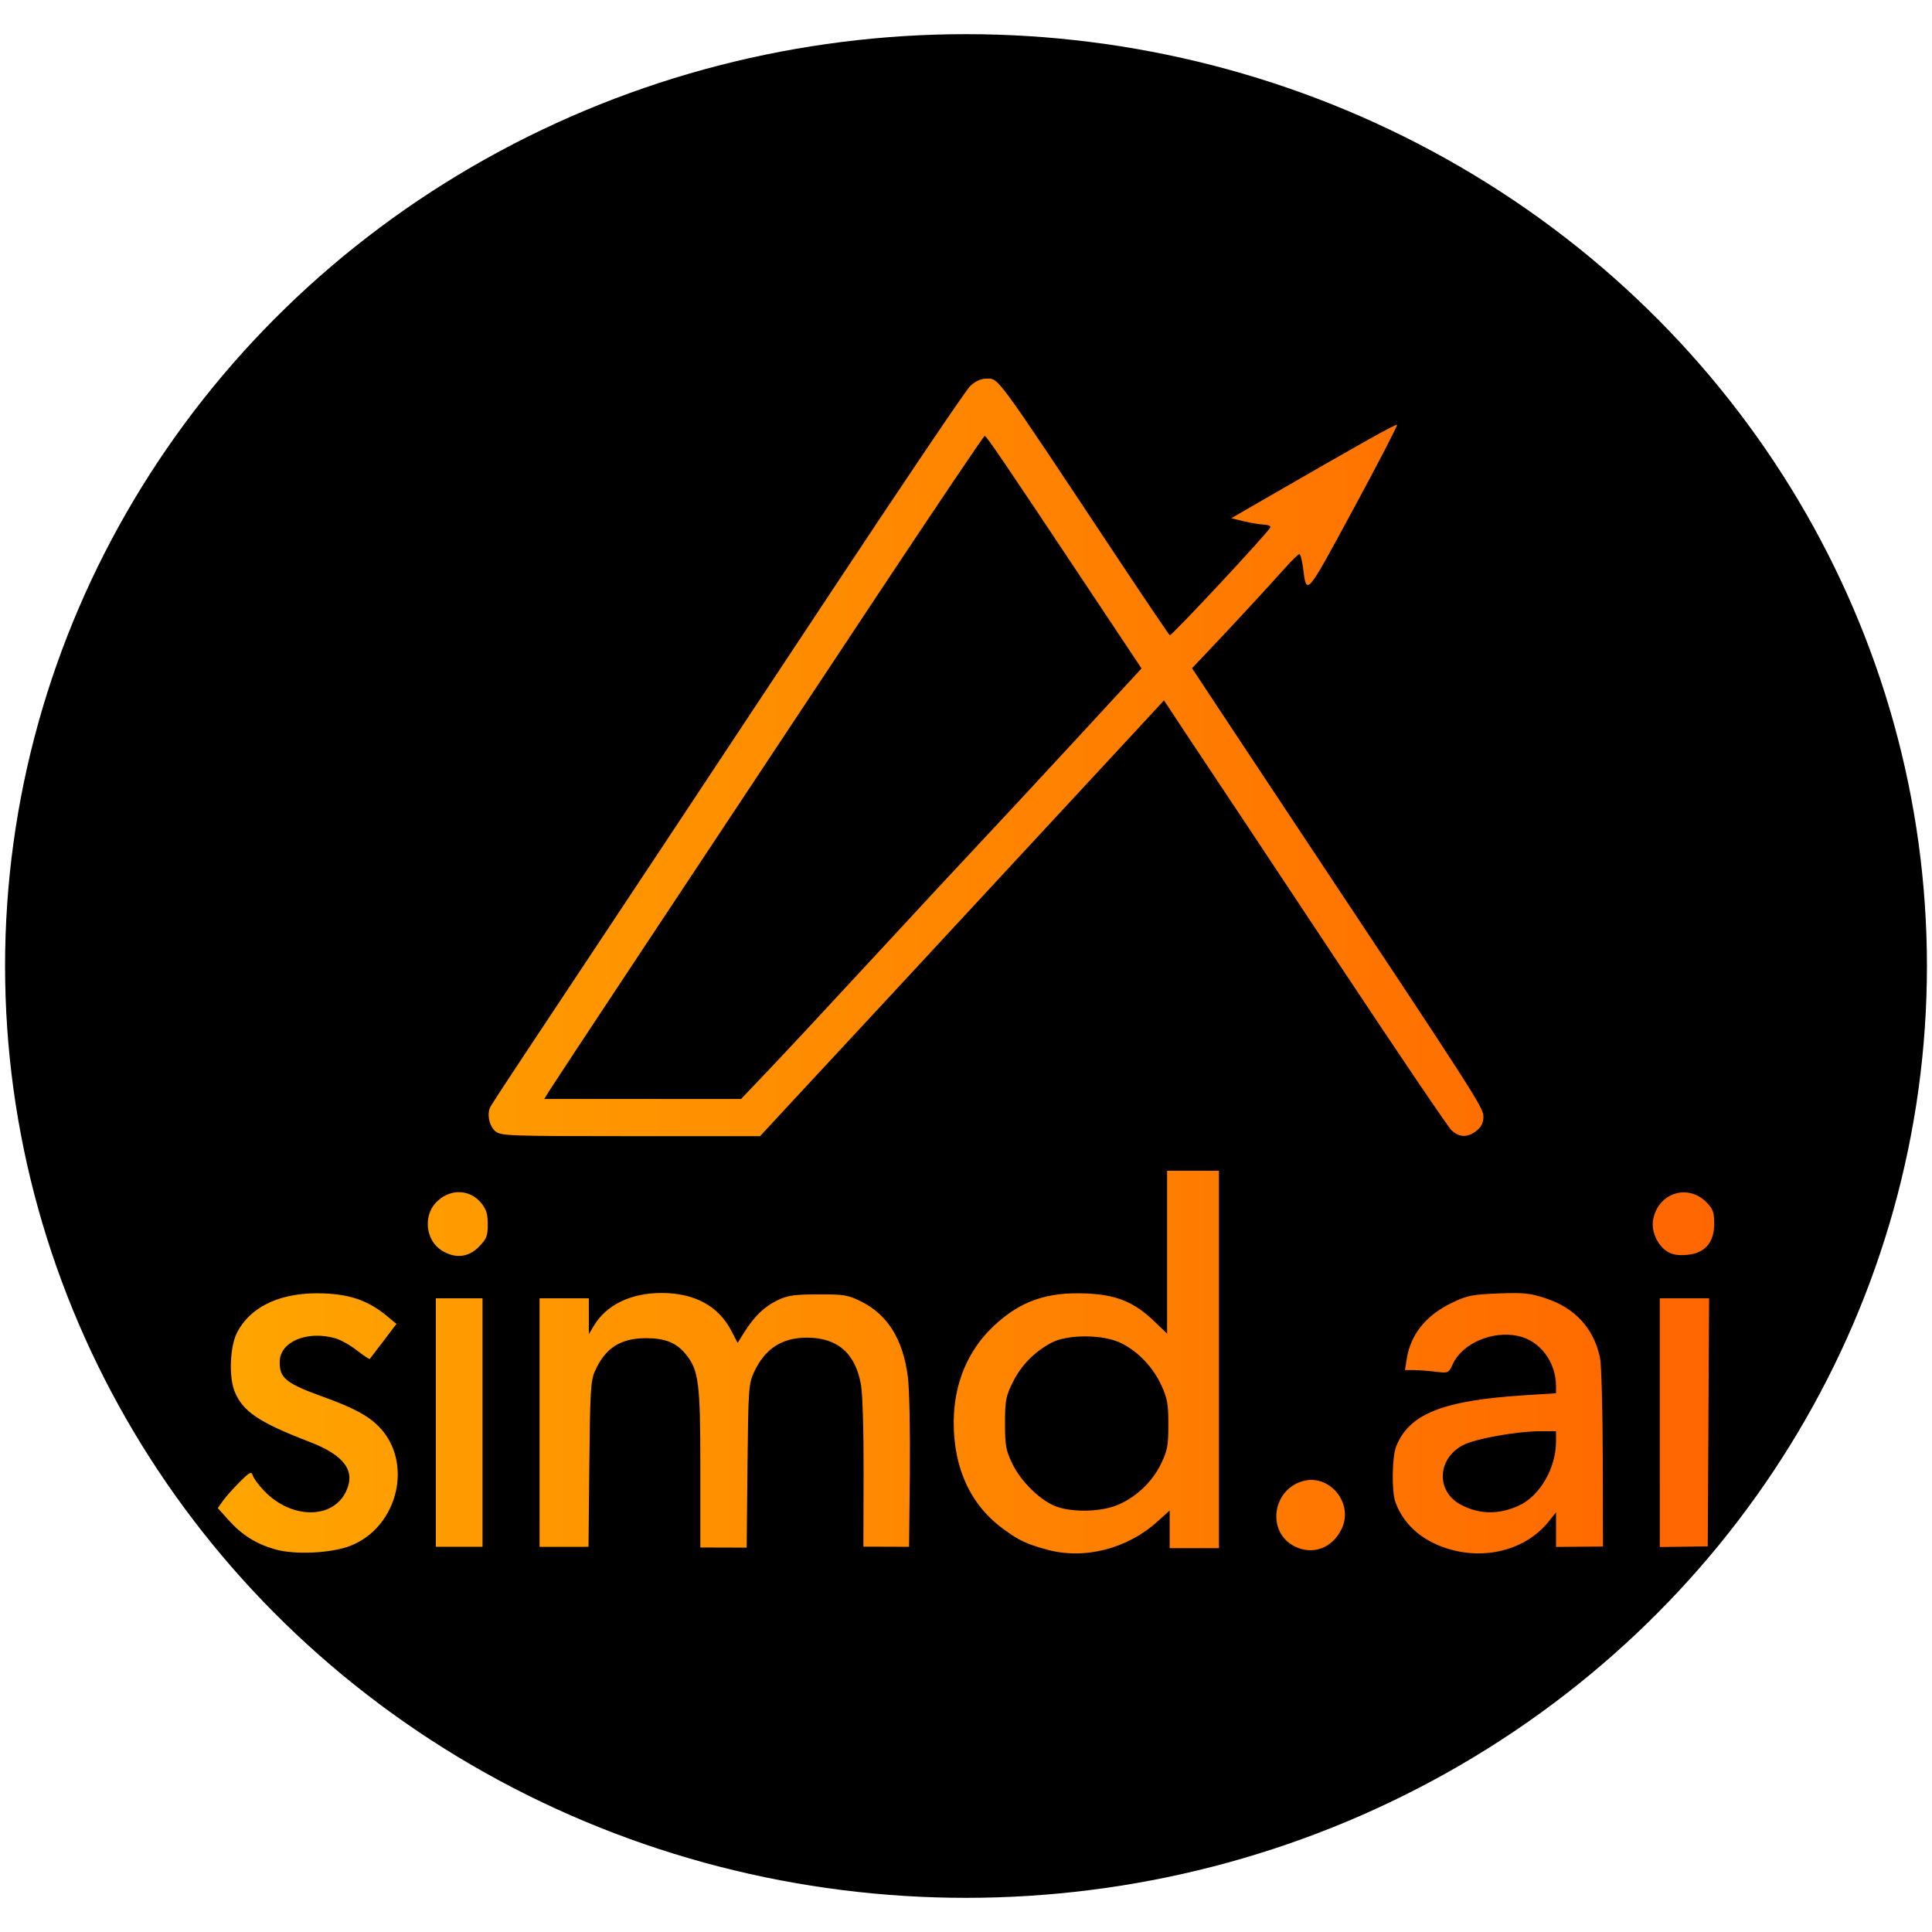 <?xml version="1.0" encoding="UTF-8" standalone="no"?>
<!-- Created with Inkscape (http://www.inkscape.org/) -->

<svg
   width="500"
   height="500"
   viewBox="0 0 561.979 561.979"
   version="1.1"
   id="svg154"
   xmlns="http://www.w3.org/2000/svg"
   xmlns:svg="http://www.w3.org/2000/svg">
  <defs
     id="defs151">
    <linearGradient
       id="vectorCampGradient-2"
       x1="26.314"
       y1="4.295"
       x2="156.413"
       y2="4.295"
       gradientTransform="matrix(3.346,0,0,2.627,-24.685,98.85)"
       gradientUnits="userSpaceOnUse">
      <!-- {#if isDarkMode} -->
      <stop
         offset="0%"
         stop-color="#FFA500"
         id="stop2218" />
      <stop
         offset="100%"
         stop-color="#FF6600"
         id="stop2220" />
      <!-- {:else}
        <stop offset="0%" stop-color="#cc5500" />
        <stop offset="100%" stop-color="#993300" />
      {/if} -->
    </linearGradient>
  </defs>
  <linearGradient
     id="vectorCampGradient"
     x1="2.483"
     y1="6.371"
     x2="132.581"
     y2="6.371"
     gradientTransform="matrix(1.133,0,0,0.883,24.569,33.001)"
     gradientUnits="userSpaceOnUse">
    <!-- {#if isDarkMode} -->
    <stop
       offset="0%"
       stop-color="#cc5500"
       id="stop3" />
    <stop
       offset="100%"
       stop-color="#993300"
       id="stop5" />
    <!-- {:else}
        
      {/if} -->
  </linearGradient>
  <g
     id="layer3">
    <ellipse
       style="fill:#ffffff;fill-opacity:1;stroke:none;stroke-width:0.516;stroke-miterlimit:4;stroke-dasharray:none;stroke-opacity:1"
       id="path1634"
       cx="-215.8"
       cy="234.235"
       rx="53.741"
       ry="53.481" />
    <ellipse
       style="fill:#000000;fill-opacity:1;stroke:none;stroke-width:2.651;stroke-miterlimit:4;stroke-dasharray:none;stroke-opacity:1"
       id="path1634-2"
       cx="280.99"
       cy="280.99"
       rx="279.516"
       ry="271.053" />
  </g>
  <g
     id="layer4"
     style="display:inline">
    <g
       id="layer1"
       transform="matrix(0.548,0,0,0.583,-230.464,42.658)">
      <path
         d="m 33.029,153.097 c -1.873,-0.534 -3.26,-1.396 -4.565,-2.837 l -1.083,-1.195 0.502,-0.707 c 0.276,-0.389 1.017,-1.217 1.646,-1.84 1.004,-0.994 1.163,-1.073 1.296,-0.643 0.084,0.269 0.577,0.934 1.095,1.477 2.664,2.791 6.754,2.841 8.081,0.098 0.98,-2.025 -0.151,-3.55 -3.614,-4.873 -4.947,-1.891 -6.533,-2.948 -7.342,-4.897 -0.593,-1.429 -0.475,-4.415 0.229,-5.774 1.367,-2.639 4.48,-4.019 8.639,-3.829 2.614,0.12 4.342,0.743 6.126,2.209 l 0.932,0.766 -1.275,1.673 c -0.701,0.92 -1.311,1.71 -1.354,1.756 -0.043,0.045 -0.61,-0.33 -1.259,-0.834 -0.649,-0.504 -1.608,-1.038 -2.132,-1.186 -2.757,-0.779 -5.42,0.314 -5.474,2.247 -0.046,1.641 0.586,2.151 4.334,3.496 2.912,1.045 4.332,1.798 5.398,2.862 3.467,3.461 1.946,9.854 -2.782,11.688 -1.87,0.726 -5.477,0.893 -7.401,0.344 z m 75.956,0.013 c -2.004,-0.553 -2.642,-0.851 -4.18,-1.953 -3.273,-2.344 -4.978,-5.964 -4.956,-10.524 0.018,-3.751 1.379,-6.99 3.942,-9.381 2.61,-2.436 5.22,-3.342 9.139,-3.175 2.945,0.126 4.683,0.832 6.644,2.698 l 1.285,1.223 v -15.923 h 5.107 v 36.901 h -4.851 v -3.682 l -1.213,1.089 c -2.989,2.683 -7.234,3.743 -10.916,2.727 z m 6.858,-4.3 c 1.854,-0.706 3.547,-2.272 4.426,-4.093 0.624,-1.293 0.717,-1.787 0.717,-3.824 0,-1.987 -0.102,-2.56 -0.676,-3.807 -0.824,-1.788 -2.261,-3.299 -3.94,-4.139 -1.776,-0.89 -5.327,-0.904 -6.95,-0.029 -1.674,0.903 -2.943,2.204 -3.77,3.868 -0.673,1.354 -0.75,1.762 -0.75,3.977 -2.5e-4,2.178 0.084,2.643 0.715,3.951 0.845,1.752 2.797,3.641 4.334,4.195 1.599,0.576 4.238,0.532 5.894,-0.099 z m 32.509,4.175 c -2.488,-0.809 -4.222,-2.369 -5.01,-4.508 -0.384,-1.043 -0.333,-4.457 0.082,-5.468 1.309,-3.188 4.604,-4.478 12.735,-4.988 l 3,-0.188 -0.001,-0.679 c -0.005,-2.384 -1.567,-4.45 -3.719,-4.919 -2.529,-0.551 -5.492,0.707 -6.442,2.736 -0.423,0.903 -0.441,0.911 -1.707,0.756 -0.704,-0.086 -1.668,-0.158 -2.142,-0.159 l -0.862,-0.003 0.167,-1.063 c 0.381,-2.428 1.896,-4.295 4.483,-5.527 1.458,-0.694 1.99,-0.8 4.534,-0.899 2.484,-0.097 3.129,-0.032 4.67,0.473 2.899,0.949 4.716,2.916 5.349,5.79 0.14,0.637 0.264,5.055 0.275,9.819 l 0.02,8.661 -4.623,0.039 v -3.378 l -0.743,0.917 c -2.239,2.764 -6.306,3.81 -10.064,2.588 z m 7.104,-4.146 c 2.1,-0.939 3.702,-3.667 3.702,-6.304 v -0.992 l -1.468,0.001 c -2.381,0.003 -6.475,0.728 -7.694,1.364 -2.553,1.332 -2.673,4.518 -0.219,5.819 1.801,0.955 3.709,0.993 5.679,0.112 z m -22.056,3.953 c -2.716,-1.361 -2.23,-5.439 0.755,-6.349 2.651,-0.808 5.112,2.117 3.9,4.635 -0.92,1.91 -2.849,2.62 -4.655,1.714 z m -84.547,-12.094 v -12.149 h 4.596 v 24.297 h -4.596 z m 10.213,0 v -12.149 h 4.851 l 9.5e-4,1.754 9.6e-4,1.754 0.48,-0.8 c 1.235,-2.062 3.644,-3.228 6.668,-3.228 3.268,0 5.619,1.268 6.897,3.721 l 0.605,1.161 0.678,-1.077 c 0.968,-1.538 1.99,-2.502 3.309,-3.124 0.942,-0.444 1.656,-0.543 3.958,-0.547 2.562,-0.004 2.936,0.059 4.259,0.72 2.595,1.297 4.088,3.705 4.56,7.354 0.148,1.142 0.233,5.29 0.192,9.332 l -0.074,7.276 -4.5,-0.014 0.021,-7.139 c 0.012,-4.128 -0.097,-7.796 -0.258,-8.698 -0.549,-3.074 -2.316,-4.6 -5.327,-4.6 -2.48,0 -4.161,1.102 -5.23,3.43 -0.503,1.095 -0.542,1.679 -0.617,9.135 l -0.08,7.965 -4.563,-0.012 v -7.718 c 0,-8.45 -0.154,-9.63 -1.463,-11.213 -0.907,-1.097 -2.021,-1.536 -3.9,-1.536 -2.506,0 -4.025,0.981 -5.029,3.248 -0.405,0.915 -0.47,2.002 -0.54,9.095 l -0.08,8.056 h -4.819 z m 110.31,0.01 v -12.16 h 4.856 l -0.066,12.129 -0.066,12.129 -4.724,0.061 z m -119.95,-16.838 c -1.535,-0.952 -1.841,-3.29 -0.607,-4.634 1.298,-1.414 3.329,-1.42 4.492,-0.013 0.512,0.619 0.654,1.075 0.654,2.096 0,1.138 -0.111,1.419 -0.868,2.189 -1.036,1.055 -2.346,1.184 -3.67,0.363 z m 120.65,0.08 c -0.962,-0.628 -1.558,-1.986 -1.356,-3.085 0.485,-2.633 3.425,-3.567 5.281,-1.678 0.614,0.625 0.733,0.96 0.733,2.062 0,1.863 -0.922,2.907 -2.696,3.054 -0.907,0.075 -1.459,-0.024 -1.962,-0.353 z m -115.35,-11.722 c -0.615,-0.507 -0.868,-1.709 -0.504,-2.4 0.125,-0.237 1.589,-2.466 3.254,-4.953 6.73,-10.051 18.292,-27.374 30.424,-45.581 7.047,-10.577 13.154,-19.552 13.571,-19.945 0.468,-0.441 1.043,-0.715 1.505,-0.715 1.354,0 0.617,-0.994 13.021,17.554 2.732,4.086 5.04,7.474 5.128,7.529 0.162,0.102 9.747,-10.11 9.905,-10.553 0.047,-0.131 -0.24,-0.25 -0.638,-0.264 -0.398,-0.014 -1.284,-0.16 -1.968,-0.325 l -1.245,-0.3 2.905,-1.666 c 9.987,-5.727 13.313,-7.578 13.42,-7.469 0.067,0.068 -1.864,3.768 -4.291,8.222 -4.732,8.685 -4.605,8.539 -4.972,5.723 -0.093,-0.716 -0.254,-1.302 -0.357,-1.302 -0.103,0 -0.74,0.614 -1.414,1.364 -1.698,1.889 -4.96,5.396 -7.241,7.787 l -1.913,2.005 3.511,5.271 c 1.931,2.899 4.842,7.259 6.468,9.689 17.88,26.715 18.716,28.004 18.716,28.86 0,0.616 -0.189,1.008 -0.673,1.396 -0.872,0.698 -1.698,0.683 -2.477,-0.046 -0.344,-0.322 -5.542,-7.952 -11.551,-16.956 -6.009,-9.004 -11.286,-16.898 -11.726,-17.541 -0.44,-0.643 -1.751,-2.6 -2.914,-4.348 l -2.115,-3.179 -2.478,2.659 c -1.363,1.462 -7.009,7.512 -12.547,13.443 -5.538,5.931 -11.047,11.835 -12.242,13.119 -1.195,1.284 -3.438,3.682 -4.982,5.328 -1.545,1.646 -3.87,4.133 -5.167,5.526 l -2.359,2.533 h -12.742 c -11.897,0 -12.779,-0.031 -13.31,-0.469 z m 26.984,-6.093 c 1.542,-1.608 6.176,-6.549 10.298,-10.979 4.122,-4.431 8.827,-9.459 10.454,-11.174 1.627,-1.715 5.866,-6.246 9.42,-10.069 l 6.461,-6.95 -5.317,-7.935 c -8.212,-12.256 -9.956,-14.806 -10.128,-14.806 -0.088,0 -4.651,6.724 -10.142,14.942 -20.106,30.095 -32.194,48.225 -32.705,49.05 l -0.523,0.845 h 19.378 z"
         stroke-width="1.384"
         id="path49"
         fill="url(#vectorCampGradient)"
         stroke="none"
         style="fill:url(#vectorCampGradient)" />
    </g>
    <path
       d="m -404.968,486.721 c -7.957,-2.27 -13.849,-5.932 -19.393,-12.053 l -4.599,-5.078 2.133,-3.004 c 1.173,-1.652 4.319,-5.169 6.991,-7.815 4.263,-4.221 4.938,-4.556 5.507,-2.732 0.357,1.143 2.45,3.967 4.652,6.274 11.315,11.857 28.691,12.067 34.327,0.415 4.162,-8.604 -0.642,-15.082 -15.351,-20.703 -21.017,-8.031 -27.751,-12.523 -31.188,-20.803 -2.52,-6.071 -2.017,-18.754 0.974,-24.53 5.806,-11.213 19.032,-17.074 36.7,-16.264 11.104,0.509 18.443,3.156 26.025,9.386 l 3.959,3.253 -5.418,7.107 c -2.98,3.909 -5.567,7.266 -5.751,7.459 -0.184,0.193 -2.59,-1.401 -5.347,-3.543 -2.757,-2.142 -6.832,-4.409 -9.055,-5.037 -11.712,-3.31 -23.023,1.333 -23.252,9.544 -0.195,6.973 2.49,9.139 18.413,14.853 12.369,4.438 18.402,7.638 22.93,12.158 14.729,14.704 8.266,41.858 -11.816,49.651 -7.944,3.082 -23.265,3.794 -31.441,1.462 z m 322.663,0.056 c -8.513,-2.351 -11.224,-3.617 -17.758,-8.295 -13.905,-9.955 -21.147,-25.334 -21.052,-44.706 0.079,-15.934 5.86,-29.694 16.744,-39.85 11.088,-10.347 22.174,-14.198 38.822,-13.488 12.51,0.534 19.895,3.533 28.224,11.462 l 5.458,5.196 v -67.641 h 21.693 v 156.757 h -20.609 v -15.643 l -5.152,4.624 c -12.697,11.397 -30.731,15.901 -46.372,11.583 z m 29.134,-18.264 c 7.875,-2.999 15.069,-9.652 18.802,-17.389 2.651,-5.494 3.044,-7.592 3.044,-16.244 0,-8.44 -0.432,-10.874 -2.872,-16.17 -3.499,-7.596 -9.607,-14.014 -16.736,-17.584 -7.545,-3.779 -22.629,-3.842 -29.523,-0.124 -7.112,3.836 -12.5,9.364 -16.016,16.432 -2.86,5.75 -3.187,7.483 -3.188,16.894 -0.001,9.253 0.356,11.228 3.036,16.782 3.59,7.441 11.884,15.468 18.411,17.821 6.793,2.448 18.003,2.261 25.04,-0.419 z M 84.929,486.247 c -10.571,-3.438 -17.934,-10.063 -21.283,-19.15 -1.633,-4.43 -1.417,-18.933 0.346,-23.226 5.56,-13.543 19.556,-19.024 54.099,-21.188 l 12.745,-0.798 -0.004,-2.886 c -0.021,-10.129 -6.656,-18.904 -15.8,-20.897 -10.742,-2.342 -23.328,3.003 -27.366,11.62 -1.797,3.836 -1.873,3.87 -7.253,3.212 -2.99,-0.366 -7.085,-0.669 -9.1,-0.675 l -3.664,-0.013 0.71,-4.517 c 1.62,-10.313 8.053,-18.244 19.044,-23.478 6.193,-2.949 8.455,-3.398 19.259,-3.819 10.552,-0.411 13.29,-0.134 19.839,2.009 12.315,4.03 20.035,12.387 22.724,24.597 0.595,2.704 1.121,21.474 1.167,41.71 l 0.084,36.793 -19.637,0.165 v -14.352 l -3.155,3.895 c -9.51,11.742 -26.788,16.185 -42.752,10.994 z m 30.178,-17.612 c 8.92,-3.988 15.728,-15.579 15.728,-26.78 v -4.215 l -6.237,0.004 c -10.117,0.013 -27.505,3.093 -32.684,5.794 -10.846,5.657 -11.355,19.193 -0.931,24.719 7.652,4.057 15.757,4.217 24.124,0.476 z M 21.413,485.428 c -11.536,-5.784 -9.474,-23.104 3.209,-26.971 11.261,-3.434 21.717,8.994 16.566,19.689 -3.907,8.112 -12.102,11.13 -19.775,7.282 z m -359.158,-51.376 v -51.609 h 19.524 v 103.214 h -19.524 z m 43.385,0 1e-5,-51.609 h 20.609 l 0.004,7.451 0.004,7.451 2.037,-3.4 c 5.248,-8.759 15.479,-13.711 28.326,-13.711 13.882,0 23.87,5.388 29.3,15.806 l 2.571,4.933 2.88,-4.574 c 4.113,-6.532 8.452,-10.628 14.059,-13.271 4,-1.886 7.034,-2.305 16.812,-2.322 10.884,-0.017 12.472,0.249 18.094,3.059 11.025,5.51 17.367,15.739 19.371,31.24 0.627,4.852 0.989,22.47 0.814,39.642 l -0.315,30.91 -19.114,-0.059 0.088,-30.325 c 0.051,-17.534 -0.41,-33.119 -1.094,-36.948 -2.331,-13.056 -9.84,-19.539 -22.63,-19.539 -10.537,0 -17.677,4.683 -22.218,14.572 -2.135,4.65 -2.303,7.131 -2.622,38.805 l -0.341,33.837 -19.384,-0.051 v -32.785 c 0,-35.894 -0.654,-40.911 -6.213,-47.633 -3.854,-4.661 -8.587,-6.526 -16.565,-6.526 -10.646,0 -17.1,4.168 -21.365,13.799 -1.722,3.888 -1.996,8.505 -2.295,38.637 l -0.339,34.221 h -20.473 z m 468.6,0.044 v -51.656 h 20.63 l -0.282,51.524 -0.282,51.524 -20.066,0.257 z m -509.551,-71.528 c -6.52,-4.046 -7.821,-13.974 -2.579,-19.686 5.514,-6.008 14.141,-6.033 19.082,-0.056 2.173,2.628 2.777,4.565 2.777,8.904 0,4.834 -0.473,6.026 -3.688,9.299 -4.403,4.481 -9.968,5.031 -15.592,1.541 z m 512.525,0.341 c -4.085,-2.668 -6.619,-8.435 -5.759,-13.106 2.062,-11.184 14.549,-15.152 22.433,-7.129 2.61,2.656 3.115,4.077 3.115,8.757 0,7.912 -3.915,12.348 -11.454,12.975 -3.852,0.321 -6.196,-0.101 -8.336,-1.498 z m -490.01,-49.795 c -2.614,-2.154 -3.685,-7.259 -2.141,-10.197 0.529,-1.006 6.75,-10.474 13.824,-21.039 28.588,-42.697 77.705,-116.286 129.242,-193.63 29.938,-44.931 55.879,-83.058 57.65,-84.727 1.987,-1.875 4.431,-3.036 6.393,-3.036 5.752,0 2.621,-4.221 55.314,74.57 11.608,17.357 21.411,31.75 21.785,31.985 0.687,0.432 41.406,-42.948 42.076,-44.829 0.199,-0.557 -1.021,-1.061 -2.712,-1.119 -1.69,-0.058 -5.453,-0.679 -8.362,-1.38 l -5.289,-1.274 12.339,-7.076 C 49.747,27.032 63.877,19.169 64.332,19.634 c 0.284,0.289 -7.918,16.006 -18.227,34.926 -20.1,36.892 -19.562,36.273 -21.121,24.311 -0.396,-3.041 -1.079,-5.53 -1.517,-5.53 -0.438,0 -3.142,2.608 -6.008,5.796 -7.215,8.023 -21.068,22.92 -30.762,33.079 l -8.127,8.517 14.917,22.392 c 8.205,12.316 20.569,30.837 27.477,41.159 75.955,113.486 79.506,118.962 79.506,122.598 0,2.619 -0.802,4.284 -2.858,5.929 -3.704,2.965 -7.214,2.9 -10.524,-0.196 -1.461,-1.366 -23.543,-33.78 -49.069,-72.03 -25.528,-38.251 -47.943,-71.783 -49.812,-74.515 -1.869,-2.732 -7.44,-11.044 -12.38,-18.47 l -8.983,-13.503 -10.527,11.295 c -5.79,6.212 -29.775,31.911 -53.3,57.106 -23.525,25.197 -46.928,50.275 -52.004,55.73 -5.078,5.455 -14.603,15.641 -21.165,22.635 -6.562,6.994 -16.44,17.558 -21.951,23.475 l -10.02,10.758 h -54.128 c -50.539,0 -54.286,-0.132 -56.541,-1.99 z m 114.629,-25.883 c 6.549,-6.83 26.235,-27.819 43.746,-46.639 17.512,-18.822 37.496,-40.183 44.409,-47.468 6.913,-7.286 24.92,-26.533 40.016,-42.773 l 27.447,-29.526 -22.585,-33.707 c -34.886,-52.064 -42.295,-62.896 -43.024,-62.896 -0.372,0 -19.759,28.564 -43.084,63.474 -85.411,127.845 -136.761,204.861 -138.932,208.366 l -2.221,3.588 h 82.318 z"
       stroke-width="5.879"
       fill="url(#vectorCampGradient)"
       stroke="none"
       id="path49-5"
       style="fill:url(#vectorCampGradient-7)" />
    <path
       d="m -179.72,-31.829 c -7.957,-2.27 -13.849,-5.932 -19.393,-12.053 l -4.599,-5.078 2.133,-3.004 c 1.173,-1.652 4.319,-5.169 6.991,-7.815 4.263,-4.221 4.938,-4.556 5.507,-2.732 0.357,1.143 2.45,3.967 4.652,6.274 11.315,11.857 28.691,12.067 34.327,0.415 4.162,-8.604 -0.642,-15.082 -15.351,-20.703 -21.017,-8.031 -27.751,-12.523 -31.188,-20.803 -2.52,-6.071 -2.017,-18.754 0.974,-24.53 5.806,-11.213 19.032,-17.074 36.7,-16.264 11.104,0.509 18.443,3.156 26.025,9.386 l 3.96,3.253 -5.418,7.107 c -2.98,3.909 -5.567,7.266 -5.751,7.459 -0.184,0.193 -2.59,-1.401 -5.347,-3.543 -2.757,-2.142 -6.832,-4.409 -9.055,-5.037 -11.712,-3.31 -23.023,1.333 -23.252,9.544 -0.195,6.973 2.49,9.139 18.413,14.853 12.369,4.438 18.402,7.638 22.93,12.158 14.729,14.704 8.266,41.858 -11.816,49.651 -7.944,3.082 -23.265,3.794 -31.441,1.462 z m 322.663,0.056 c -8.513,-2.351 -11.224,-3.617 -17.758,-8.295 -13.905,-9.955 -21.147,-25.334 -21.052,-44.706 0.079,-15.934 5.86,-29.694 16.744,-39.85 11.088,-10.347 22.174,-14.198 38.822,-13.488 12.51,0.534 19.895,3.533 28.224,11.462 l 5.458,5.196 v -67.641 h 21.693 v 156.757 h -20.609 v -15.643 l -5.152,4.624 c -12.697,11.397 -30.731,15.901 -46.372,11.583 z m 29.134,-18.264 c 7.875,-2.999 15.069,-9.652 18.802,-17.389 2.651,-5.494 3.044,-7.592 3.044,-16.244 0,-8.44 -0.432,-10.874 -2.872,-16.17 -3.499,-7.596 -9.607,-14.014 -16.736,-17.584 -7.545,-3.779 -22.629,-3.842 -29.523,-0.124 -7.112,3.836 -12.5,9.364 -16.016,16.432 -2.86,5.75 -3.187,7.483 -3.188,16.894 -10e-4,9.253 0.356,11.228 3.036,16.782 3.59,7.441 11.884,15.468 18.411,17.821 6.793,2.448 18.003,2.261 25.04,-0.419 z m 138.099,17.735 c -10.571,-3.438 -17.934,-10.063 -21.283,-19.15 -1.633,-4.43 -1.417,-18.933 0.346,-23.226 5.56,-13.543 19.556,-19.024 54.099,-21.188 l 12.745,-0.798 -0.004,-2.886 c -0.021,-10.129 -6.656,-18.904 -15.8,-20.897 -10.742,-2.342 -23.328,3.003 -27.366,11.62 -1.797,3.836 -1.873,3.87 -7.253,3.212 -2.99,-0.366 -7.085,-0.669 -9.1,-0.675 l -3.664,-0.013 0.71,-4.517 c 1.62,-10.313 8.053,-18.244 19.044,-23.478 6.193,-2.949 8.455,-3.398 19.259,-3.819 10.552,-0.411 13.29,-0.134 19.839,2.009 12.315,4.03 20.035,12.387 22.724,24.597 0.595,2.704 1.121,21.474 1.167,41.71 l 0.084,36.793 -19.637,0.165 v -14.352 l -3.155,3.895 c -9.51,11.742 -26.788,16.185 -42.752,10.994 z m 30.178,-17.612 c 8.92,-3.988 15.728,-15.579 15.728,-26.78 v -4.215 l -6.237,0.004 c -10.117,0.013 -27.505,3.093 -32.684,5.794 -10.846,5.657 -11.355,19.193 -0.931,24.719 7.652,4.057 15.757,4.217 24.124,0.476 z m -93.695,16.793 c -11.536,-5.784 -9.474,-23.104 3.209,-26.971 11.261,-3.434 21.717,8.994 16.566,19.689 -3.907,8.112 -12.102,11.13 -19.775,7.282 z m -359.158,-51.376 v -51.609 h 19.524 v 103.214 h -19.524 z m 43.385,0 1e-5,-51.609 h 20.609 l 0.004,7.451 0.004,7.451 2.037,-3.4 c 5.248,-8.759 15.479,-13.711 28.326,-13.711 13.882,0 23.87,5.388 29.3,15.806 l 2.571,4.933 2.88,-4.574 c 4.113,-6.532 8.452,-10.628 14.059,-13.271 4,-1.886 7.034,-2.305 16.812,-2.322 10.884,-0.017 12.472,0.249 18.094,3.059 11.025,5.51 17.367,15.739 19.371,31.24 0.627,4.852 0.989,22.47 0.814,39.642 l -0.315,30.91 -19.114,-0.059 0.088,-30.325 c 0.051,-17.534 -0.41,-33.119 -1.094,-36.948 -2.331,-13.056 -9.84,-19.539 -22.63,-19.539 -10.537,0 -17.677,4.683 -22.218,14.572 -2.135,4.65 -2.303,7.131 -2.622,38.805 l -0.341,33.837 -19.384,-0.051 v -32.785 c 0,-35.894 -0.654,-40.911 -6.213,-47.633 -3.854,-4.661 -8.587,-6.526 -16.565,-6.526 -10.646,0 -17.1,4.168 -21.365,13.799 -1.722,3.888 -1.996,8.505 -2.295,38.637 l -0.339,34.221 h -20.473 z m 468.6,0.044 v -51.656 h 20.63 l -0.282,51.524 -0.282,51.524 -20.066,0.257 z m -509.551,-71.528 c -6.52,-4.046 -7.821,-13.974 -2.579,-19.686 5.514,-6.008 14.141,-6.033 19.082,-0.056 2.173,2.628 2.777,4.565 2.777,8.904 0,4.834 -0.473,6.026 -3.688,9.299 -4.403,4.481 -9.968,5.031 -15.592,1.541 z m 512.525,0.341 c -4.085,-2.668 -6.619,-8.435 -5.759,-13.106 2.062,-11.184 14.549,-15.152 22.433,-7.129 2.61,2.656 3.115,4.077 3.115,8.757 0,7.912 -3.915,12.348 -11.454,12.975 -3.852,0.321 -6.196,-0.101 -8.336,-1.498 z m -490.01,-49.795 c -2.614,-2.154 -3.685,-7.259 -2.141,-10.197 0.529,-1.006 6.75,-10.474 13.824,-21.039 28.588,-42.697 77.705,-116.286 129.242,-193.63 29.938,-44.931 55.879,-83.058 57.65,-84.727 1.987,-1.875 4.431,-3.036 6.393,-3.036 5.752,0 2.621,-4.221 55.314,74.57 11.608,17.357 21.411,31.75 21.785,31.985 0.687,0.432 41.406,-42.948 42.076,-44.829 0.199,-0.557 -1.021,-1.061 -2.712,-1.119 -1.69,-0.058 -5.453,-0.679 -8.362,-1.38 l -5.289,-1.274 12.339,-7.076 c 42.424,-24.329 56.554,-32.192 57.009,-31.727 0.284,0.289 -7.918,16.006 -18.227,34.926 -20.1,36.892 -19.562,36.273 -21.121,24.311 -0.396,-3.041 -1.079,-5.53 -1.517,-5.53 -0.438,0 -3.142,2.608 -6.008,5.796 -7.215,8.023 -21.068,22.92 -30.762,33.079 l -8.127,8.517 14.917,22.392 c 8.205,12.316 20.569,30.837 27.477,41.159 75.955,113.486 79.506,118.962 79.506,122.598 0,2.619 -0.802,4.284 -2.858,5.929 -3.704,2.965 -7.214,2.9 -10.524,-0.196 -1.461,-1.366 -23.543,-33.78 -49.069,-72.03 -25.528,-38.251 -47.943,-71.783 -49.812,-74.515 -1.869,-2.732 -7.44,-11.044 -12.38,-18.47 l -8.983,-13.503 -10.527,11.295 c -5.79,6.212 -29.775,31.911 -53.3,57.106 -23.525,25.197 -46.928,50.275 -52.004,55.73 -5.078,5.455 -14.603,15.641 -21.165,22.635 -6.562,6.994 -16.44,17.558 -21.951,23.475 l -10.02,10.758 h -54.128 c -50.539,0 -54.286,-0.132 -56.541,-1.99 z m 114.629,-25.883 c 6.549,-6.83 26.235,-27.819 43.746,-46.639 17.512,-18.822 37.496,-40.183 44.409,-47.468 6.913,-7.286 24.92,-26.533 40.016,-42.773 l 27.447,-29.526 -22.585,-33.707 c -34.886,-52.064 -42.295,-62.896 -43.024,-62.896 -0.372,0 -19.759,28.564 -43.084,63.474 -85.411,127.845 -136.761,204.861 -138.932,208.366 l -2.221,3.588 h 82.318 z"
       stroke-width="5.879"
       fill="url(#vectorCampGradient)"
       stroke="none"
       id="path49-56"
       style="fill:url(#vectorCampGradient-3)" />
    <path
       d="m -291.022,512.73 c -7.957,-2.27 -13.849,-5.932 -19.393,-12.053 l -4.599,-5.078 2.133,-3.004 c 1.173,-1.652 4.319,-5.169 6.991,-7.815 4.263,-4.221 4.938,-4.556 5.507,-2.732 0.357,1.143 2.45,3.967 4.652,6.274 11.315,11.857 28.691,12.067 34.327,0.415 4.162,-8.604 -0.642,-15.082 -15.351,-20.703 -21.017,-8.031 -27.751,-12.523 -31.188,-20.803 -2.52,-6.071 -2.017,-18.754 0.974,-24.53 5.806,-11.213 19.032,-17.074 36.7,-16.264 11.104,0.509 18.443,3.156 26.025,9.386 l 3.959,3.253 -5.418,7.107 c -2.98,3.909 -5.567,7.266 -5.751,7.459 -0.184,0.193 -2.59,-1.401 -5.347,-3.543 -2.757,-2.142 -6.832,-4.409 -9.055,-5.037 -11.712,-3.31 -23.023,1.333 -23.252,9.544 -0.195,6.973 2.49,9.139 18.413,14.853 12.369,4.438 18.402,7.638 22.93,12.158 14.729,14.704 8.266,41.858 -11.816,49.651 -7.944,3.082 -23.265,3.794 -31.441,1.462 z m 322.663,0.056 c -8.513,-2.351 -11.224,-3.617 -17.758,-8.295 -13.905,-9.955 -21.147,-25.334 -21.052,-44.706 0.079,-15.934 5.86,-29.694 16.744,-39.85 C 20.663,409.589 31.749,405.738 48.397,406.448 c 12.51,0.534 19.895,3.533 28.224,11.462 l 5.458,5.196 v -67.641 h 21.693 v 156.757 h -20.609 v -15.643 l -5.152,4.624 c -12.697,11.397 -30.731,15.901 -46.372,11.583 z m 29.134,-18.264 c 7.875,-2.999 15.069,-9.652 18.802,-17.389 2.651,-5.494 3.044,-7.592 3.044,-16.244 0,-8.44 -0.432,-10.874 -2.872,-16.17 -3.499,-7.596 -9.607,-14.014 -16.736,-17.584 -7.545,-3.779 -22.629,-3.842 -29.523,-0.124 -7.112,3.836 -12.5,9.364 -16.016,16.432 -2.86,5.75 -3.187,7.483 -3.188,16.894 -10e-4,9.253 0.356,11.228 3.036,16.782 3.59,7.441 11.884,15.468 18.411,17.821 6.793,2.448 18.003,2.261 25.04,-0.419 z m 138.099,17.735 c -10.571,-3.438 -17.934,-10.063 -21.283,-19.15 -1.633,-4.43 -1.417,-18.933 0.346,-23.226 5.56,-13.543 19.556,-19.024 54.099,-21.188 l 12.745,-0.798 -0.004,-2.886 c -0.021,-10.129 -6.656,-18.904 -15.8,-20.897 -10.742,-2.342 -23.328,3.003 -27.366,11.62 -1.797,3.836 -1.873,3.87 -7.253,3.212 -2.99,-0.366 -7.085,-0.669 -9.1,-0.675 l -3.664,-0.013 0.71,-4.517 c 1.62,-10.313 8.053,-18.244 19.044,-23.478 6.193,-2.949 8.455,-3.398 19.259,-3.819 10.552,-0.411 13.29,-0.134 19.839,2.009 12.315,4.03 20.035,12.387 22.724,24.597 0.595,2.704 1.121,21.474 1.167,41.71 l 0.084,36.793 -19.637,0.165 v -14.352 l -3.155,3.895 c -9.51,11.742 -26.788,16.185 -42.752,10.994 z m 30.178,-17.612 c 8.92,-3.988 15.728,-15.579 15.728,-26.78 v -4.215 l -6.237,0.004 c -10.117,0.013 -27.505,3.093 -32.684,5.794 -10.846,5.657 -11.355,19.193 -0.931,24.719 7.652,4.057 15.757,4.217 24.124,0.476 z m -93.695,16.793 c -11.536,-5.784 -9.474,-23.104 3.209,-26.971 11.261,-3.434 21.717,8.994 16.566,19.689 -3.907,8.112 -12.102,11.13 -19.775,7.282 z m -359.158,-51.376 V 408.453 h 19.524 v 103.214 h -19.524 z m 43.385,0 1e-5,-51.609 h 20.609 l 0.004,7.451 0.004,7.451 2.037,-3.4 c 5.248,-8.759 15.479,-13.711 28.326,-13.711 13.882,0 23.87,5.388 29.3,15.806 l 2.571,4.933 2.88,-4.574 c 4.113,-6.532 8.452,-10.628 14.059,-13.271 4,-1.886 7.034,-2.305 16.812,-2.322 10.884,-0.017 12.472,0.249 18.094,3.059 11.025,5.51 17.367,15.739 19.371,31.24 0.627,4.852 0.989,22.47 0.814,39.642 l -0.315,30.91 -19.114,-0.059 0.088,-30.325 c 0.051,-17.534 -0.41,-33.119 -1.094,-36.948 -2.331,-13.056 -9.84,-19.539 -22.63,-19.539 -10.537,0 -17.677,4.683 -22.218,14.572 -2.135,4.65 -2.303,7.131 -2.622,38.805 l -0.341,33.837 -19.384,-0.051 v -32.785 c 0,-35.894 -0.654,-40.911 -6.213,-47.633 -3.854,-4.661 -8.587,-6.526 -16.565,-6.526 -10.646,0 -17.1,4.168 -21.365,13.799 -1.722,3.888 -1.996,8.505 -2.295,38.637 l -0.339,34.221 h -20.473 z m 468.6,0.044 v -51.656 h 20.63 l -0.282,51.524 -0.282,51.524 -20.066,0.257 z m -509.551,-71.528 c -6.52,-4.046 -7.821,-13.974 -2.579,-19.686 5.514,-6.008 14.141,-6.033 19.082,-0.056 2.173,2.628 2.777,4.565 2.777,8.904 0,4.834 -0.473,6.026 -3.688,9.299 -4.403,4.481 -9.968,5.031 -15.592,1.541 z m 512.525,0.341 c -4.085,-2.668 -6.619,-8.435 -5.759,-13.106 2.062,-11.184 14.549,-15.152 22.433,-7.129 2.61,2.656 3.115,4.077 3.115,8.757 0,7.912 -3.915,12.348 -11.454,12.975 -3.852,0.321 -6.196,-0.101 -8.336,-1.498 z m -490.01,-49.795 c -2.614,-2.154 -3.685,-7.259 -2.141,-10.197 0.529,-1.006 6.75,-10.474 13.824,-21.039 28.588,-42.697 77.705,-116.286 129.242,-193.63 29.938,-44.931 55.879,-83.058 57.65,-84.727 1.987,-1.875 4.431,-3.036 6.393,-3.036 5.752,0 2.621,-4.221 55.314,74.57 11.608,17.357 21.411,31.75 21.785,31.985 0.687,0.432 41.406,-42.948 42.076,-44.829 0.199,-0.557 -1.021,-1.061 -2.712,-1.119 -1.69,-0.058 -5.453,-0.679 -8.362,-1.38 l -5.289,-1.274 12.339,-7.076 c 42.424,-24.329 56.554,-32.192 57.009,-31.727 0.284,0.289 -7.918,16.006 -18.227,34.926 -20.1,36.892 -19.562,36.273 -21.121,24.311 -0.396,-3.041 -1.079,-5.53 -1.517,-5.53 -0.438,0 -3.142,2.608 -6.008,5.796 -7.215,8.023 -21.068,22.92 -30.762,33.079 l -8.127,8.517 14.917,22.392 c 8.205,12.316 20.569,30.837 27.477,41.159 75.955,113.486 79.506,118.962 79.506,122.598 0,2.619 -0.802,4.284 -2.858,5.929 -3.704,2.965 -7.214,2.9 -10.524,-0.196 -1.461,-1.366 -23.543,-33.78 -49.069,-72.03 -25.528,-38.251 -47.943,-71.783 -49.812,-74.515 -1.869,-2.732 -7.44,-11.044 -12.38,-18.47 l -8.983,-13.503 -10.527,11.295 c -5.79,6.212 -29.775,31.911 -53.3,57.106 -23.525,25.197 -46.928,50.275 -52.004,55.73 -5.078,5.455 -14.603,15.641 -21.165,22.635 -6.562,6.994 -16.44,17.558 -21.951,23.475 l -10.02,10.758 H -142.307 c -50.539,0 -54.286,-0.132 -56.541,-1.99 z m 114.629,-25.883 c 6.549,-6.83 26.235,-27.819 43.746,-46.639 17.512,-18.822 37.496,-40.183 44.409,-47.468 C 10.845,211.847 28.853,192.599 43.948,176.359 L 71.395,146.834 48.81,113.127 C 13.923,61.063 6.515,50.231 5.785,50.231 c -0.372,0 -19.759,28.564 -43.084,63.474 -85.411,127.845 -136.761,204.861 -138.932,208.366 l -2.221,3.588 h 82.318 z"
       stroke-width="5.879"
       fill="url(#vectorCampGradient)"
       stroke="none"
       id="path49-1"
       style="fill:url(#vectorCampGradient-9)" />
    <path
       d="m 80.037,450.678 c -5.533,-1.59 -9.63,-4.154 -13.485,-8.441 l -3.198,-3.556 1.483,-2.104 c 0.816,-1.157 3.003,-3.62 4.862,-5.473 2.964,-2.956 3.434,-3.191 3.829,-1.913 0.248,0.801 1.704,2.778 3.235,4.394 7.868,8.303 19.951,8.451 23.87,0.291 2.894,-6.026 -0.446,-10.562 -10.674,-14.498 -14.614,-5.624 -19.297,-8.77 -21.687,-14.568 -1.752,-4.252 -1.402,-13.134 0.677,-17.179 4.037,-7.852 13.234,-11.957 25.52,-11.39 7.721,0.356 12.825,2.21 18.097,6.573 l 2.753,2.278 -3.767,4.977 c -2.072,2.738 -3.871,5.088 -3.999,5.224 -0.128,0.135 -1.801,-0.981 -3.718,-2.481 -1.917,-1.5 -4.751,-3.087 -6.297,-3.527 -8.144,-2.318 -16.009,0.933 -16.169,6.684 -0.135,4.883 1.732,6.4 12.803,10.402 8.601,3.108 12.796,5.349 15.945,8.514 10.242,10.298 5.748,29.314 -8.217,34.771 -5.524,2.158 -16.178,2.657 -21.863,1.024 z m 224.368,0.04 c -5.92,-1.646 -7.805,-2.533 -12.348,-5.809 -9.669,-6.972 -14.705,-17.742 -14.639,-31.308 0.055,-11.159 4.075,-20.795 11.643,-27.907 7.71,-7.246 15.419,-9.943 26.995,-9.445 8.699,0.374 13.834,2.474 19.626,8.027 l 3.795,3.639 v -47.37 h 15.085 v 109.779 h -14.331 v -10.955 l -3.583,3.239 c -8.829,7.981 -21.369,11.136 -32.245,8.112 z m 20.259,-12.791 c 5.476,-2.1 10.478,-6.759 13.074,-12.178 1.843,-3.847 2.117,-5.317 2.117,-11.376 0,-5.911 -0.301,-7.615 -1.997,-11.324 -2.433,-5.32 -6.68,-9.814 -11.637,-12.315 -5.246,-2.646 -15.735,-2.691 -20.529,-0.087 -4.946,2.686 -8.692,6.558 -11.137,11.508 -1.989,4.027 -2.216,5.24 -2.217,11.831 -7e-4,6.48 0.248,7.863 2.111,11.753 2.497,5.211 8.264,10.833 12.803,12.48 4.724,1.714 12.519,1.583 17.412,-0.293 z m 96.029,12.42 c -7.351,-2.407 -12.471,-7.047 -14.799,-13.411 -1.135,-3.103 -0.985,-13.259 0.241,-16.266 3.866,-9.484 13.598,-13.323 37.618,-14.839 l 8.862,-0.559 v -2.021 c -0.015,-7.093 -4.628,-13.239 -10.987,-14.635 -7.47,-1.64 -16.222,2.103 -19.029,8.138 -1.25,2.687 -1.303,2.71 -5.043,2.249 -2.079,-0.256 -4.927,-0.469 -6.328,-0.472 l -2.548,-0.009 0.493,-3.163 c 1.127,-7.222 5.6,-12.777 13.242,-16.442 4.306,-2.066 5.879,-2.38 13.392,-2.674 7.338,-0.288 9.242,-0.094 13.795,1.407 8.563,2.822 13.932,8.675 15.801,17.226 0.414,1.894 0.779,15.038 0.811,29.21 l 0.058,25.767 -13.655,0.115 v -10.051 l -2.194,2.728 c -6.613,8.223 -18.627,11.335 -29.728,7.699 z m 20.985,-12.334 c 6.203,-2.793 10.937,-10.91 10.937,-18.754 v -2.952 h -4.337 c -7.035,0.009 -19.126,2.166 -22.727,4.058 -7.542,3.961 -7.896,13.441 -0.648,17.311 5.321,2.841 10.957,2.953 16.775,0.333 z m -65.152,11.761 c -8.021,-4.05 -6.588,-16.18 2.232,-18.888 7.83,-2.405 15.101,6.299 11.519,13.788 -2.717,5.681 -8.415,7.794 -13.751,5.1 z M 126.781,413.793 v -36.143 h 13.577 v 72.283 H 126.781 Z m 30.168,0 2e-5,-36.143 h 14.331 l 0.003,5.218 0.003,5.218 1.416,-2.381 c 3.649,-6.134 10.763,-9.602 19.697,-9.602 9.653,0 16.598,3.773 20.374,11.069 l 1.788,3.455 2.003,-3.203 c 2.86,-4.574 5.877,-7.443 9.776,-9.294 2.782,-1.321 4.891,-1.614 11.691,-1.626 7.569,-0.012 8.673,0.175 12.582,2.142 7.667,3.859 12.077,11.022 13.47,21.878 0.436,3.398 0.687,15.736 0.566,27.762 l -0.219,21.646 -13.291,-0.042 0.061,-21.237 c 0.035,-12.279 -0.285,-23.193 -0.761,-25.875 -1.621,-9.144 -6.842,-13.684 -15.736,-13.684 -7.327,0 -12.292,3.28 -15.45,10.205 -1.485,3.256 -1.601,4.994 -1.823,27.176 l -0.237,23.697 -13.479,-0.036 v -22.96 c 0,-25.137 -0.455,-28.65 -4.32,-33.358 -2.68,-3.264 -5.971,-4.57 -11.519,-4.57 -7.403,0 -11.89,2.919 -14.856,9.664 -1.197,2.723 -1.388,5.956 -1.596,27.058 l -0.236,23.966 H 156.95 Z m 325.847,0.031 v -36.175 h 14.345 l -0.196,36.083 -0.196,36.083 -13.953,0.18 z M 128.474,363.731 c -4.534,-2.833 -5.438,-9.786 -1.793,-13.786 3.834,-4.207 9.833,-4.225 13.269,-0.039 1.511,1.841 1.931,3.197 1.931,6.236 0,3.386 -0.329,4.22 -2.564,6.512 -3.061,3.138 -6.931,3.523 -10.842,1.079 z m 356.391,0.239 c -2.841,-1.868 -4.603,-5.907 -4.004,-9.178 1.434,-7.832 10.117,-10.611 15.599,-4.993 1.815,1.86 2.166,2.855 2.166,6.133 0,5.541 -2.722,8.647 -7.964,9.087 -2.679,0.225 -4.309,-0.07 -5.796,-1.049 z M 144.129,329.098 c -1.817,-1.508 -2.563,-5.084 -1.489,-7.141 0.368,-0.705 4.694,-7.335 9.613,-14.734 19.879,-29.901 54.033,-81.437 89.87,-135.602 20.817,-31.466 38.856,-58.166 40.088,-59.336 1.382,-1.313 3.081,-2.126 4.446,-2.126 4,0 1.822,-2.956 38.463,52.222 8.072,12.155 14.888,22.235 15.149,22.4 0.478,0.303 28.792,-30.077 29.258,-31.395 0.139,-0.39 -0.71,-0.743 -1.886,-0.784 -1.175,-0.041 -3.792,-0.476 -5.815,-0.966 l -3.678,-0.892 8.58,-4.956 c 29.5,-17.038 39.326,-22.545 39.642,-22.219 0.198,0.202 -5.506,11.209 -12.674,24.459 -13.977,25.836 -13.603,25.402 -14.687,17.025 -0.276,-2.13 -0.75,-3.873 -1.055,-3.873 -0.305,0 -2.185,1.826 -4.178,4.059 -5.017,5.619 -14.65,16.051 -21.391,23.166 l -5.651,5.965 10.373,15.682 c 5.705,8.625 14.303,21.596 19.107,28.824 52.816,79.476 55.286,83.311 55.286,85.857 0,1.834 -0.558,3 -1.987,4.152 -2.576,2.077 -5.016,2.031 -7.318,-0.137 -1.016,-0.957 -16.371,-23.657 -34.121,-50.443 -17.751,-26.787 -33.338,-50.271 -34.638,-52.184 -1.299,-1.913 -5.173,-7.734 -8.609,-12.935 l -6.246,-9.456 -7.32,7.91 c -4.026,4.351 -20.705,22.348 -37.063,39.992 -16.359,17.646 -32.632,35.209 -36.162,39.029 -3.531,3.82 -10.154,10.954 -14.717,15.852 -4.563,4.898 -11.432,12.296 -15.264,16.44 l -6.967,7.534 h -37.639 c -35.143,0 -37.748,-0.092 -39.317,-1.394 z m 79.709,-18.126 c 4.554,-4.783 18.243,-19.482 30.419,-32.662 12.177,-13.181 26.073,-28.14 30.88,-33.242 4.807,-5.102 17.329,-18.582 27.825,-29.955 l 19.085,-20.677 -15.705,-23.605 c -24.258,-36.461 -29.41,-44.047 -29.917,-44.047 -0.259,0 -13.74,20.004 -29.959,44.452 -59.392,89.531 -95.099,143.468 -96.608,145.922 l -1.545,2.513 h 57.241 z"
       stroke-width="4.102"
       fill="url(#vectorCampGradient)"
       stroke="none"
       id="path49-7"
       style="fill:url(#vectorCampGradient-2)" />
  </g>
</svg>
